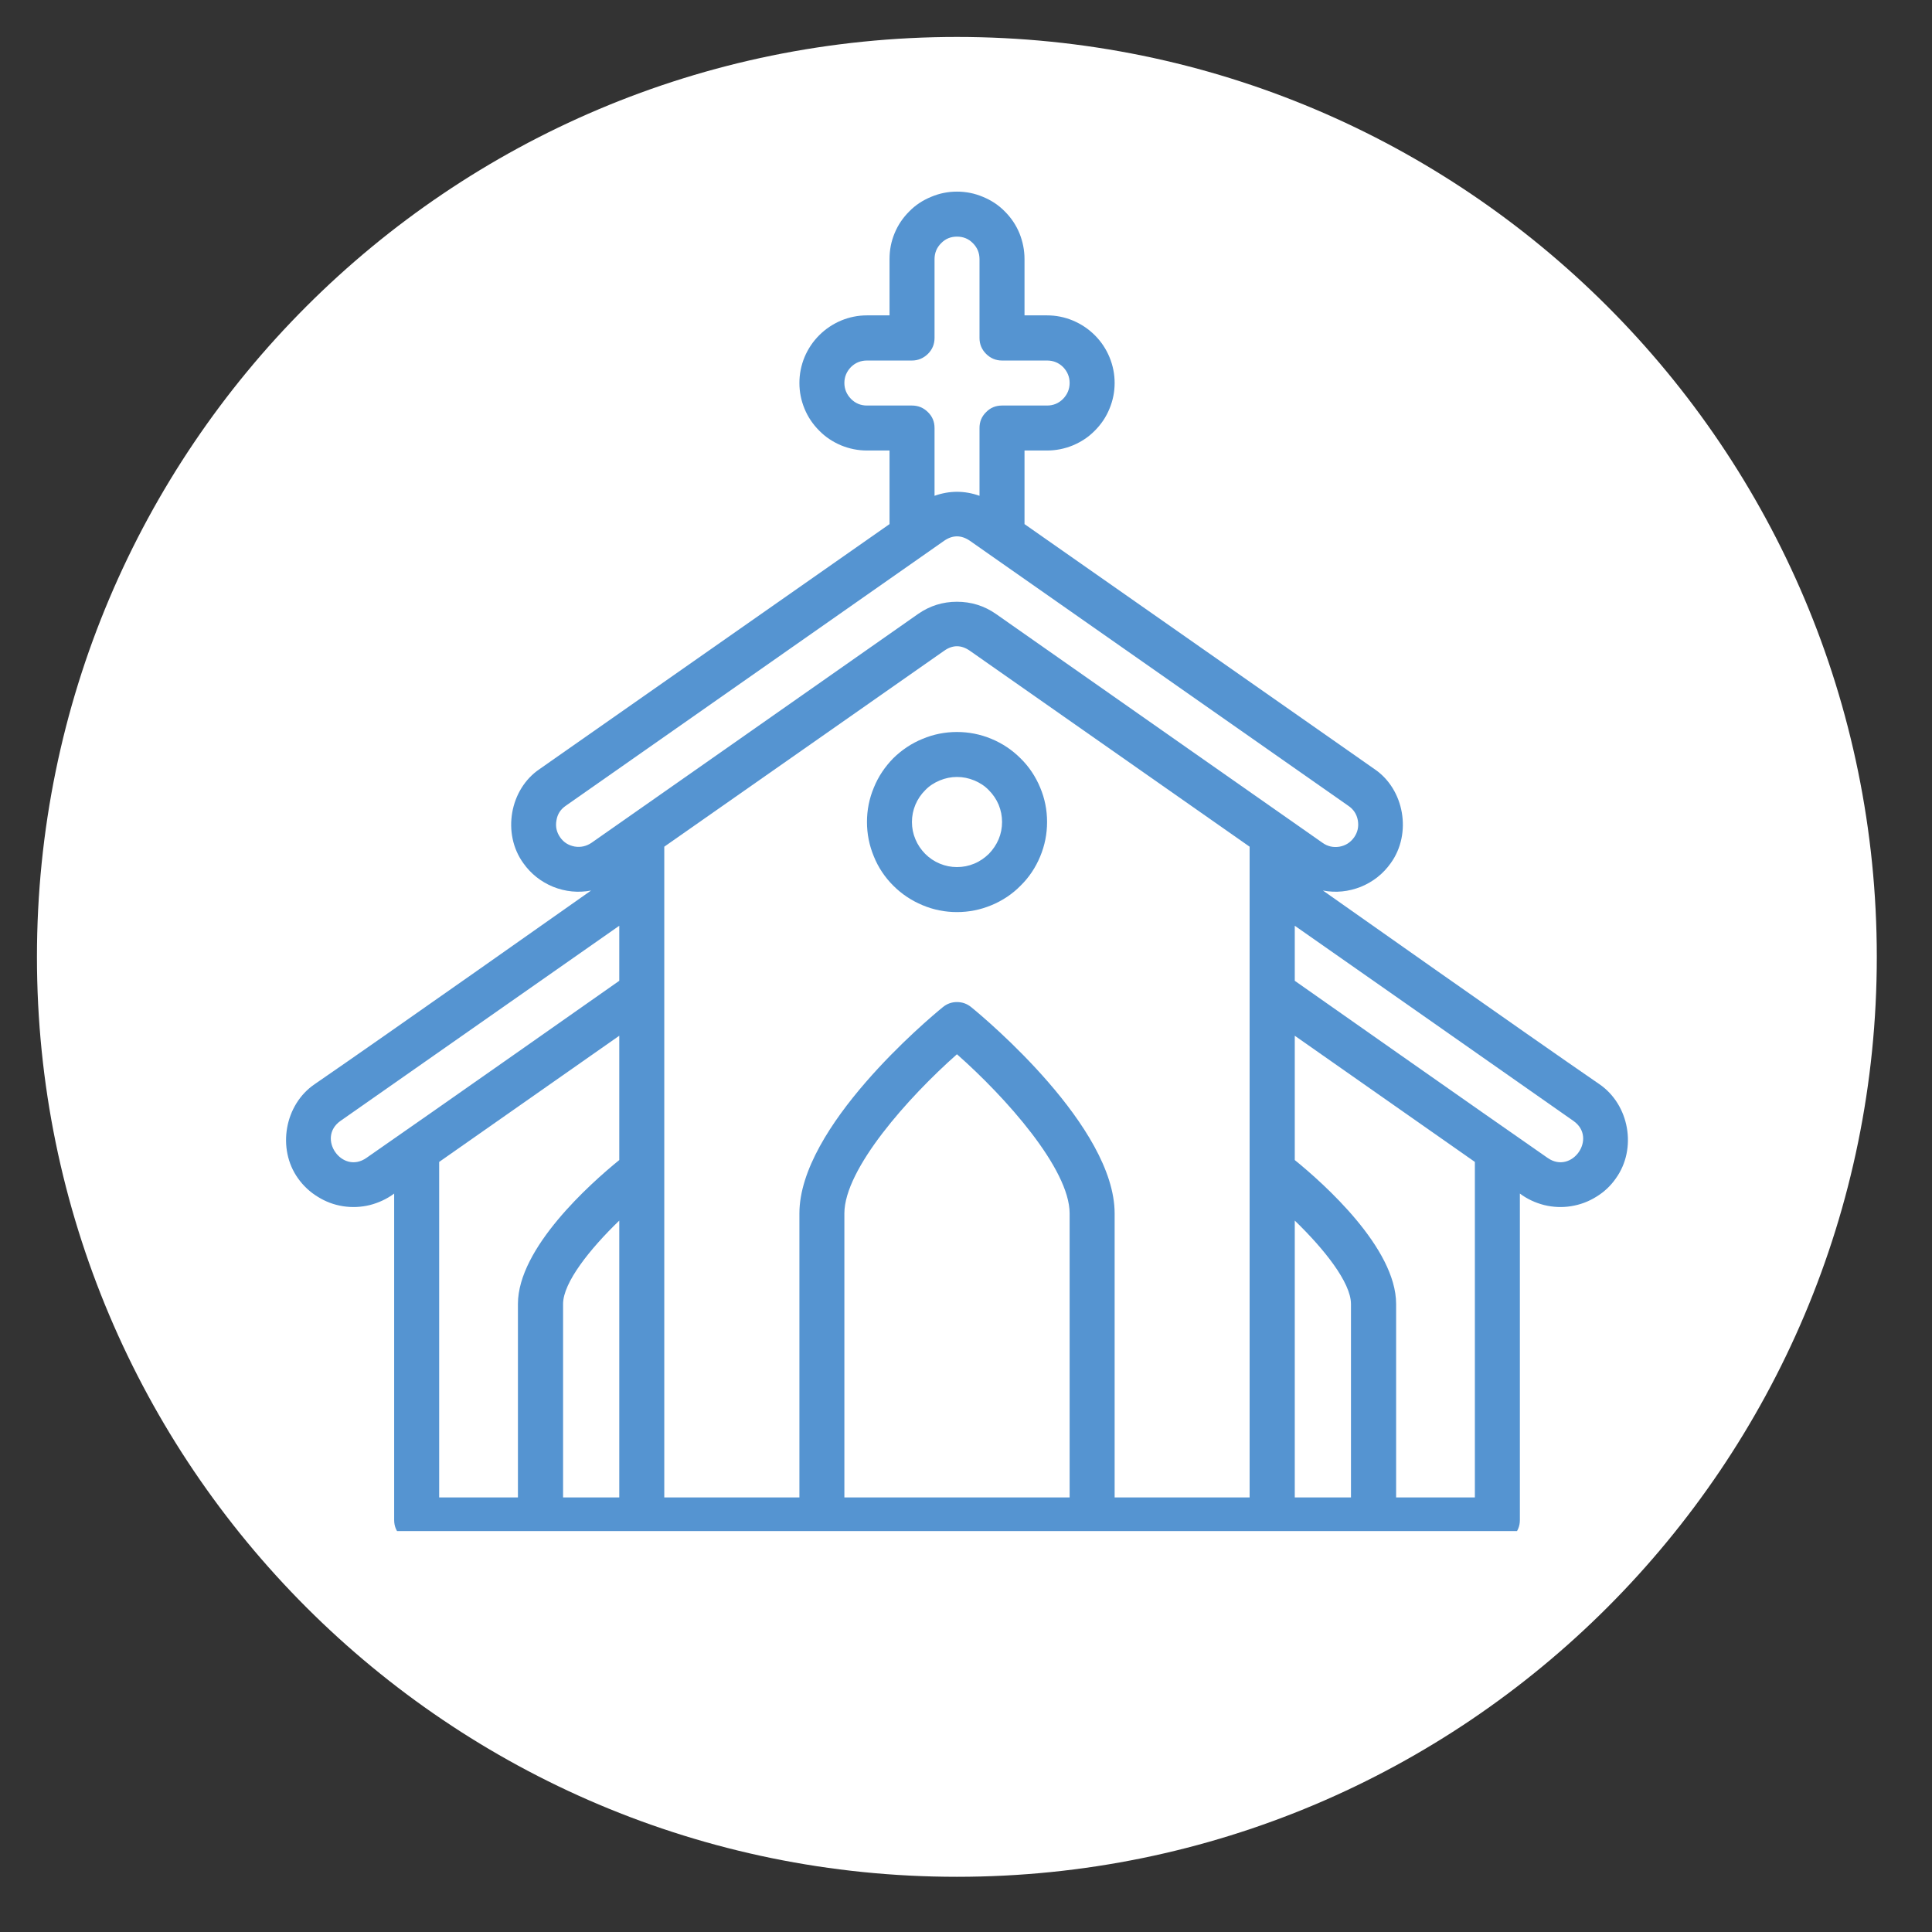 <svg xmlns="http://www.w3.org/2000/svg" xmlns:xlink="http://www.w3.org/1999/xlink" width="70" zoomAndPan="magnify" viewBox="0 0 52.5 52.5" height="70" preserveAspectRatio="xMidYMid meet" version="1.0"><rect x="0" y="0" width="52.5" height="52.5" fill="#333333" stroke="none"/><defs><clipPath id="4665a3c1a1"><path d="M 1.004 1.004 L 51 1.004 L 51 51 L 1.004 51 Z M 1.004 1.004 " clip-rule="nonzero"/></clipPath><clipPath id="18aefed4ac"><path d="M 26.004 1.004 C 12.195 1.004 1.004 12.195 1.004 26.004 C 1.004 39.809 12.195 51 26.004 51 C 39.809 51 51 39.809 51 26.004 C 51 12.195 39.809 1.004 26.004 1.004 Z M 26.004 1.004 " clip-rule="nonzero"/></clipPath><clipPath id="8c67618971"><path d="M 7.52 5.199 L 44.668 5.199 L 44.668 41.605 L 7.52 41.605 Z M 7.52 5.199 " clip-rule="nonzero"/></clipPath></defs><g clip-path="url(#4665a3c1a1)"><g clip-path="url(#18aefed4ac)"><path fill="#ffffff" d="M 1.004 1.004 L 51 1.004 L 51 51 L 1.004 51 Z M 1.004 1.004 " fill-opacity="1" fill-rule="nonzero"/></g></g><path fill="#5594d1" d="M 26.004 19.891 C 25.68 19.891 25.367 19.953 25.07 20.078 C 24.77 20.199 24.504 20.379 24.273 20.605 C 24.047 20.836 23.867 21.102 23.746 21.402 C 23.621 21.699 23.559 22.012 23.559 22.336 C 23.559 22.66 23.621 22.973 23.746 23.273 C 23.867 23.574 24.047 23.84 24.273 24.066 C 24.504 24.297 24.77 24.473 25.07 24.598 C 25.367 24.723 25.68 24.785 26.004 24.785 C 26.328 24.785 26.641 24.723 26.941 24.598 C 27.242 24.473 27.508 24.297 27.734 24.066 C 27.965 23.84 28.141 23.574 28.266 23.273 C 28.391 22.973 28.453 22.66 28.453 22.336 C 28.453 22.012 28.391 21.699 28.266 21.402 C 28.141 21.102 27.965 20.836 27.734 20.609 C 27.504 20.379 27.242 20.203 26.941 20.078 C 26.641 19.953 26.328 19.891 26.004 19.891 Z M 26.004 23.562 C 25.844 23.562 25.688 23.531 25.539 23.469 C 25.387 23.406 25.254 23.316 25.141 23.203 C 25.027 23.086 24.938 22.957 24.875 22.805 C 24.812 22.656 24.781 22.5 24.781 22.336 C 24.781 22.176 24.812 22.02 24.875 21.867 C 24.938 21.719 25.027 21.586 25.141 21.473 C 25.254 21.355 25.387 21.27 25.539 21.207 C 25.688 21.145 25.844 21.113 26.004 21.113 C 26.168 21.113 26.324 21.145 26.473 21.207 C 26.625 21.27 26.758 21.355 26.871 21.473 C 26.984 21.586 27.074 21.719 27.137 21.867 C 27.199 22.02 27.23 22.176 27.23 22.336 C 27.23 22.5 27.199 22.656 27.137 22.805 C 27.074 22.953 26.984 23.086 26.871 23.203 C 26.754 23.316 26.625 23.406 26.473 23.469 C 26.324 23.531 26.168 23.562 26.004 23.562 Z M 26.004 23.562 " fill-opacity="1" fill-rule="nonzero"/><g clip-path="url(#8c67618971)"><path fill="#5594d1" d="M 43.461 29.461 C 41.57 28.164 35.949 24.199 35.949 24.199 C 36.301 24.266 36.645 24.23 36.98 24.098 C 37.312 23.961 37.586 23.746 37.793 23.453 C 38.371 22.652 38.164 21.445 37.344 20.895 L 27.84 14.242 L 27.84 12.242 L 28.453 12.242 C 28.695 12.242 28.93 12.195 29.156 12.102 C 29.379 12.008 29.578 11.879 29.75 11.703 C 29.922 11.531 30.055 11.336 30.148 11.109 C 30.242 10.883 30.289 10.652 30.289 10.406 C 30.289 10.164 30.242 9.93 30.148 9.703 C 30.055 9.48 29.922 9.281 29.75 9.109 C 29.578 8.938 29.379 8.805 29.156 8.711 C 28.93 8.617 28.695 8.57 28.453 8.57 L 27.84 8.57 L 27.84 7.043 C 27.84 6.797 27.793 6.566 27.703 6.34 C 27.609 6.113 27.477 5.918 27.305 5.746 C 27.133 5.57 26.934 5.441 26.707 5.348 C 26.484 5.254 26.25 5.207 26.004 5.207 C 25.762 5.207 25.527 5.254 25.305 5.348 C 25.078 5.441 24.879 5.57 24.707 5.746 C 24.535 5.918 24.402 6.113 24.309 6.34 C 24.215 6.566 24.172 6.797 24.172 7.043 L 24.172 8.57 L 23.559 8.57 C 23.316 8.57 23.082 8.617 22.855 8.711 C 22.633 8.805 22.434 8.938 22.262 9.109 C 22.09 9.281 21.957 9.48 21.863 9.703 C 21.77 9.93 21.723 10.164 21.723 10.406 C 21.723 10.652 21.77 10.883 21.863 11.109 C 21.957 11.336 22.09 11.531 22.262 11.703 C 22.434 11.879 22.633 12.008 22.855 12.102 C 23.082 12.195 23.316 12.242 23.559 12.242 L 24.172 12.242 L 24.172 14.242 L 14.668 20.895 C 13.848 21.445 13.641 22.652 14.219 23.453 C 14.426 23.746 14.699 23.961 15.031 24.098 C 15.363 24.23 15.711 24.266 16.062 24.199 C 16.062 24.199 10.441 28.164 8.551 29.461 C 7.734 30.016 7.523 31.215 8.098 32.02 C 8.242 32.223 8.422 32.391 8.633 32.52 C 8.844 32.652 9.07 32.738 9.316 32.777 C 9.562 32.816 9.809 32.805 10.051 32.746 C 10.289 32.684 10.512 32.582 10.711 32.434 L 10.711 41.305 C 10.711 41.473 10.77 41.617 10.891 41.734 C 11.008 41.855 11.152 41.914 11.324 41.914 L 40.688 41.914 C 40.859 41.914 41 41.855 41.121 41.734 C 41.242 41.617 41.301 41.473 41.301 41.305 L 41.301 32.434 C 41.5 32.582 41.719 32.684 41.961 32.746 C 42.203 32.805 42.449 32.816 42.691 32.777 C 42.938 32.738 43.168 32.652 43.379 32.52 C 43.59 32.391 43.77 32.223 43.91 32.02 C 44.488 31.215 44.277 30.02 43.461 29.461 Z M 23.559 11.02 C 23.391 11.02 23.246 10.961 23.125 10.84 C 23.008 10.719 22.945 10.574 22.945 10.406 C 22.945 10.238 23.008 10.094 23.125 9.973 C 23.246 9.855 23.391 9.797 23.559 9.797 L 24.781 9.797 C 24.949 9.797 25.094 9.734 25.215 9.617 C 25.336 9.496 25.395 9.352 25.395 9.184 L 25.395 7.043 C 25.395 6.875 25.453 6.73 25.574 6.609 C 25.691 6.488 25.836 6.43 26.004 6.43 C 26.176 6.43 26.32 6.488 26.438 6.609 C 26.559 6.73 26.617 6.875 26.617 7.043 L 26.617 9.184 C 26.617 9.352 26.676 9.496 26.797 9.617 C 26.914 9.734 27.059 9.797 27.23 9.797 L 28.453 9.797 C 28.621 9.797 28.766 9.855 28.887 9.973 C 29.004 10.094 29.066 10.238 29.066 10.406 C 29.066 10.574 29.004 10.719 28.887 10.84 C 28.766 10.961 28.621 11.02 28.453 11.02 L 27.23 11.02 C 27.059 11.02 26.914 11.078 26.797 11.199 C 26.676 11.316 26.617 11.461 26.617 11.629 L 26.617 13.473 C 26.211 13.328 25.801 13.328 25.395 13.473 L 25.395 11.629 C 25.395 11.461 25.336 11.316 25.215 11.199 C 25.094 11.078 24.949 11.02 24.781 11.02 Z M 15.219 22.75 C 15.125 22.613 15.09 22.461 15.121 22.293 C 15.148 22.125 15.23 21.996 15.371 21.898 C 15.371 21.898 23.082 16.496 25.656 14.695 C 25.887 14.535 26.121 14.535 26.355 14.695 C 28.93 16.496 36.641 21.898 36.641 21.898 C 36.781 21.992 36.867 22.125 36.898 22.293 C 36.926 22.461 36.895 22.613 36.797 22.754 C 36.695 22.895 36.566 22.977 36.398 23.008 C 36.23 23.035 36.074 23 35.938 22.902 C 35.938 22.902 29.277 18.238 27.059 16.68 C 26.742 16.461 26.391 16.352 26.004 16.352 C 25.621 16.352 25.27 16.461 24.953 16.68 C 22.734 18.238 16.074 22.902 16.074 22.902 C 15.934 22.996 15.781 23.031 15.617 23.004 C 15.449 22.973 15.316 22.891 15.219 22.75 Z M 16.828 40.691 L 15.301 40.691 L 15.301 35.434 C 15.301 34.852 16.031 33.938 16.828 33.168 Z M 16.828 31.523 C 16.039 32.164 14.074 33.914 14.074 35.434 L 14.074 40.691 L 11.934 40.691 L 11.934 31.574 L 16.828 28.145 Z M 16.828 26.652 C 16.828 26.652 11.68 30.27 9.957 31.465 C 9.297 31.926 8.598 30.922 9.25 30.461 C 11.145 29.133 16.828 25.156 16.828 25.156 Z M 29.066 40.691 L 22.945 40.691 L 22.945 32.973 C 22.945 31.762 24.688 29.812 26.004 28.648 C 27.324 29.812 29.066 31.762 29.066 32.973 Z M 33.957 40.691 L 30.289 40.691 L 30.289 32.973 C 30.289 30.625 26.793 27.695 26.395 27.371 C 26.281 27.277 26.152 27.23 26.004 27.23 C 25.859 27.23 25.73 27.277 25.617 27.371 C 25.219 27.695 21.723 30.625 21.723 32.973 L 21.723 40.691 L 18.051 40.691 L 18.051 23.008 L 25.656 17.684 C 25.887 17.52 26.121 17.52 26.355 17.684 L 33.957 23.008 Z M 36.711 40.691 L 35.184 40.691 L 35.184 33.168 C 35.98 33.938 36.711 34.852 36.711 35.434 Z M 40.078 40.691 L 37.938 40.691 L 37.938 35.434 C 37.938 33.914 35.973 32.164 35.184 31.523 L 35.184 28.145 L 40.078 31.574 Z M 42.055 31.465 C 40.332 30.27 35.184 26.652 35.184 26.652 L 35.184 25.156 C 35.184 25.156 40.867 29.133 42.758 30.461 C 43.414 30.922 42.715 31.926 42.055 31.465 Z M 42.055 31.465 " fill-opacity="1" fill-rule="nonzero"/></g></svg>